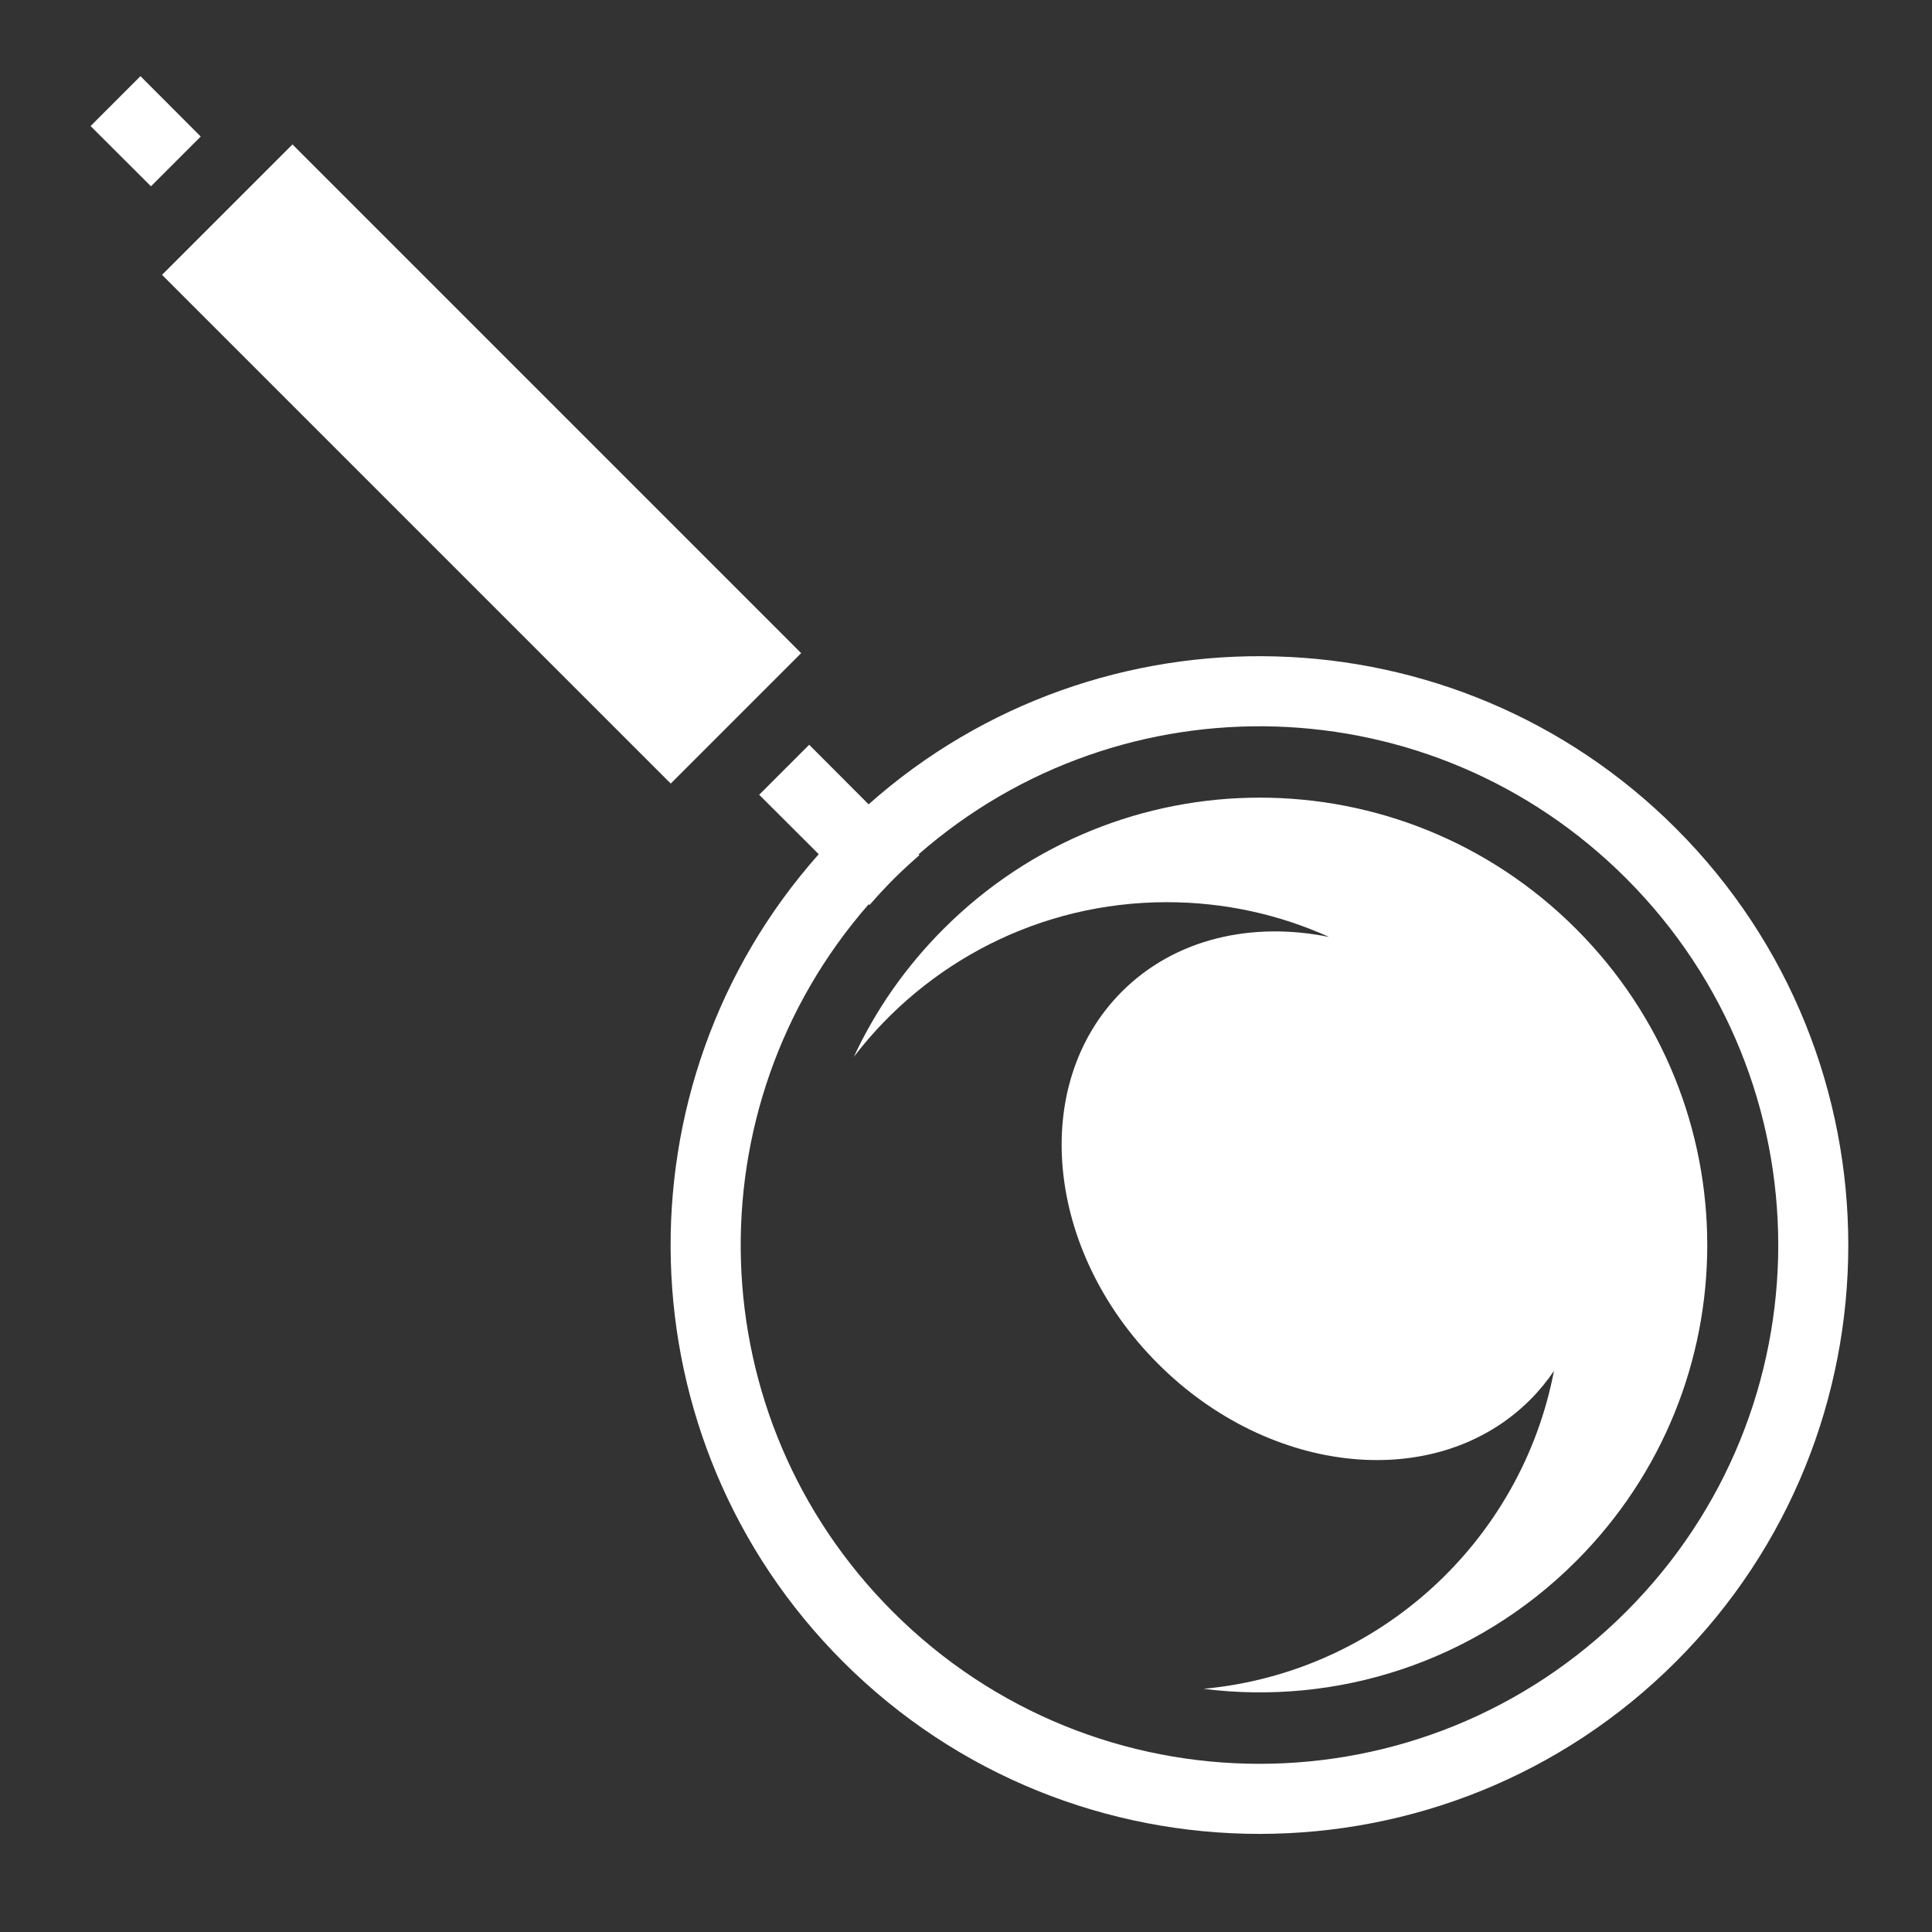 <?xml version="1.0" encoding="UTF-8" standalone="no"?>
<!DOCTYPE svg PUBLIC "-//W3C//DTD SVG 1.1//EN" "http://www.w3.org/Graphics/SVG/1.1/DTD/svg11.dtd">
<svg width="100%" height="100%" viewBox="0 0 512 512" version="1.1" xmlns="http://www.w3.org/2000/svg" xmlns:xlink="http://www.w3.org/1999/xlink" xml:space="preserve" xmlns:serif="http://www.serif.com/" style="fill-rule:evenodd;clip-rule:evenodd;stroke-linejoin:round;stroke-miterlimit:2;">
    <rect x="0" y="0" width="512" height="512" fill="#333333" stroke="none"/>
    <g transform="matrix(6.12323e-17,1,-1,6.12323e-17,510.004,-3.817)">
        <path d="M333.78,20.188C293.81,20.188 253.82,35.4 223.375,65.844C164.708,124.511 162.579,218.564 216.969,279.814L201.187,295.562L214.437,308.812L230.187,293.032C291.435,347.422 385.487,345.292 444.155,286.625C505.042,225.739 505.043,126.731 444.155,65.845C413.713,35.4 373.753,20.187 333.78,20.187L333.78,20.188ZM333.78,38.75C368.93,38.75 404.065,52.19 430.938,79.063C484.683,132.808 484.682,219.663 430.938,273.406C379.412,324.932 297.478,327.049 243.438,279.781L243.656,279.564C241.306,277.514 238.988,275.394 236.75,273.157C234.543,270.951 232.462,268.661 230.437,266.345L230.219,266.565C182.949,212.525 185.067,130.589 236.593,79.063C263.467,52.19 298.63,38.75 333.78,38.75ZM333.78,57.563C303.47,57.563 273.15,69.163 249.97,92.343C203.608,138.705 203.608,213.577 249.97,259.937C260.11,270.079 271.602,278.014 283.875,283.719C258.965,264.632 242.905,234.586 242.905,200.779C242.905,185.456 246.197,170.891 252.125,157.779C247.96,178.264 252.565,198.659 266.595,212.686C291.178,237.271 335.339,233.004 365.219,203.124C395.099,173.244 399.365,129.084 374.779,104.499C372.404,102.123 369.836,100.026 367.124,98.186C412.254,106.834 447.078,144.531 451.374,191.062C455.814,155.992 444.554,119.336 417.561,92.342C394.381,69.162 364.091,57.562 333.781,57.562L333.78,57.563ZM176.907,297.688L42.094,432.5L76.656,467.063L211.47,332.25L176.906,297.687L176.907,297.688ZM40,456.813L24,472.78L37.22,486L53.188,470L40,456.812L40,456.813Z" style="fill:white;fill-rule:nonzero;"/>
    </g>
</svg>
